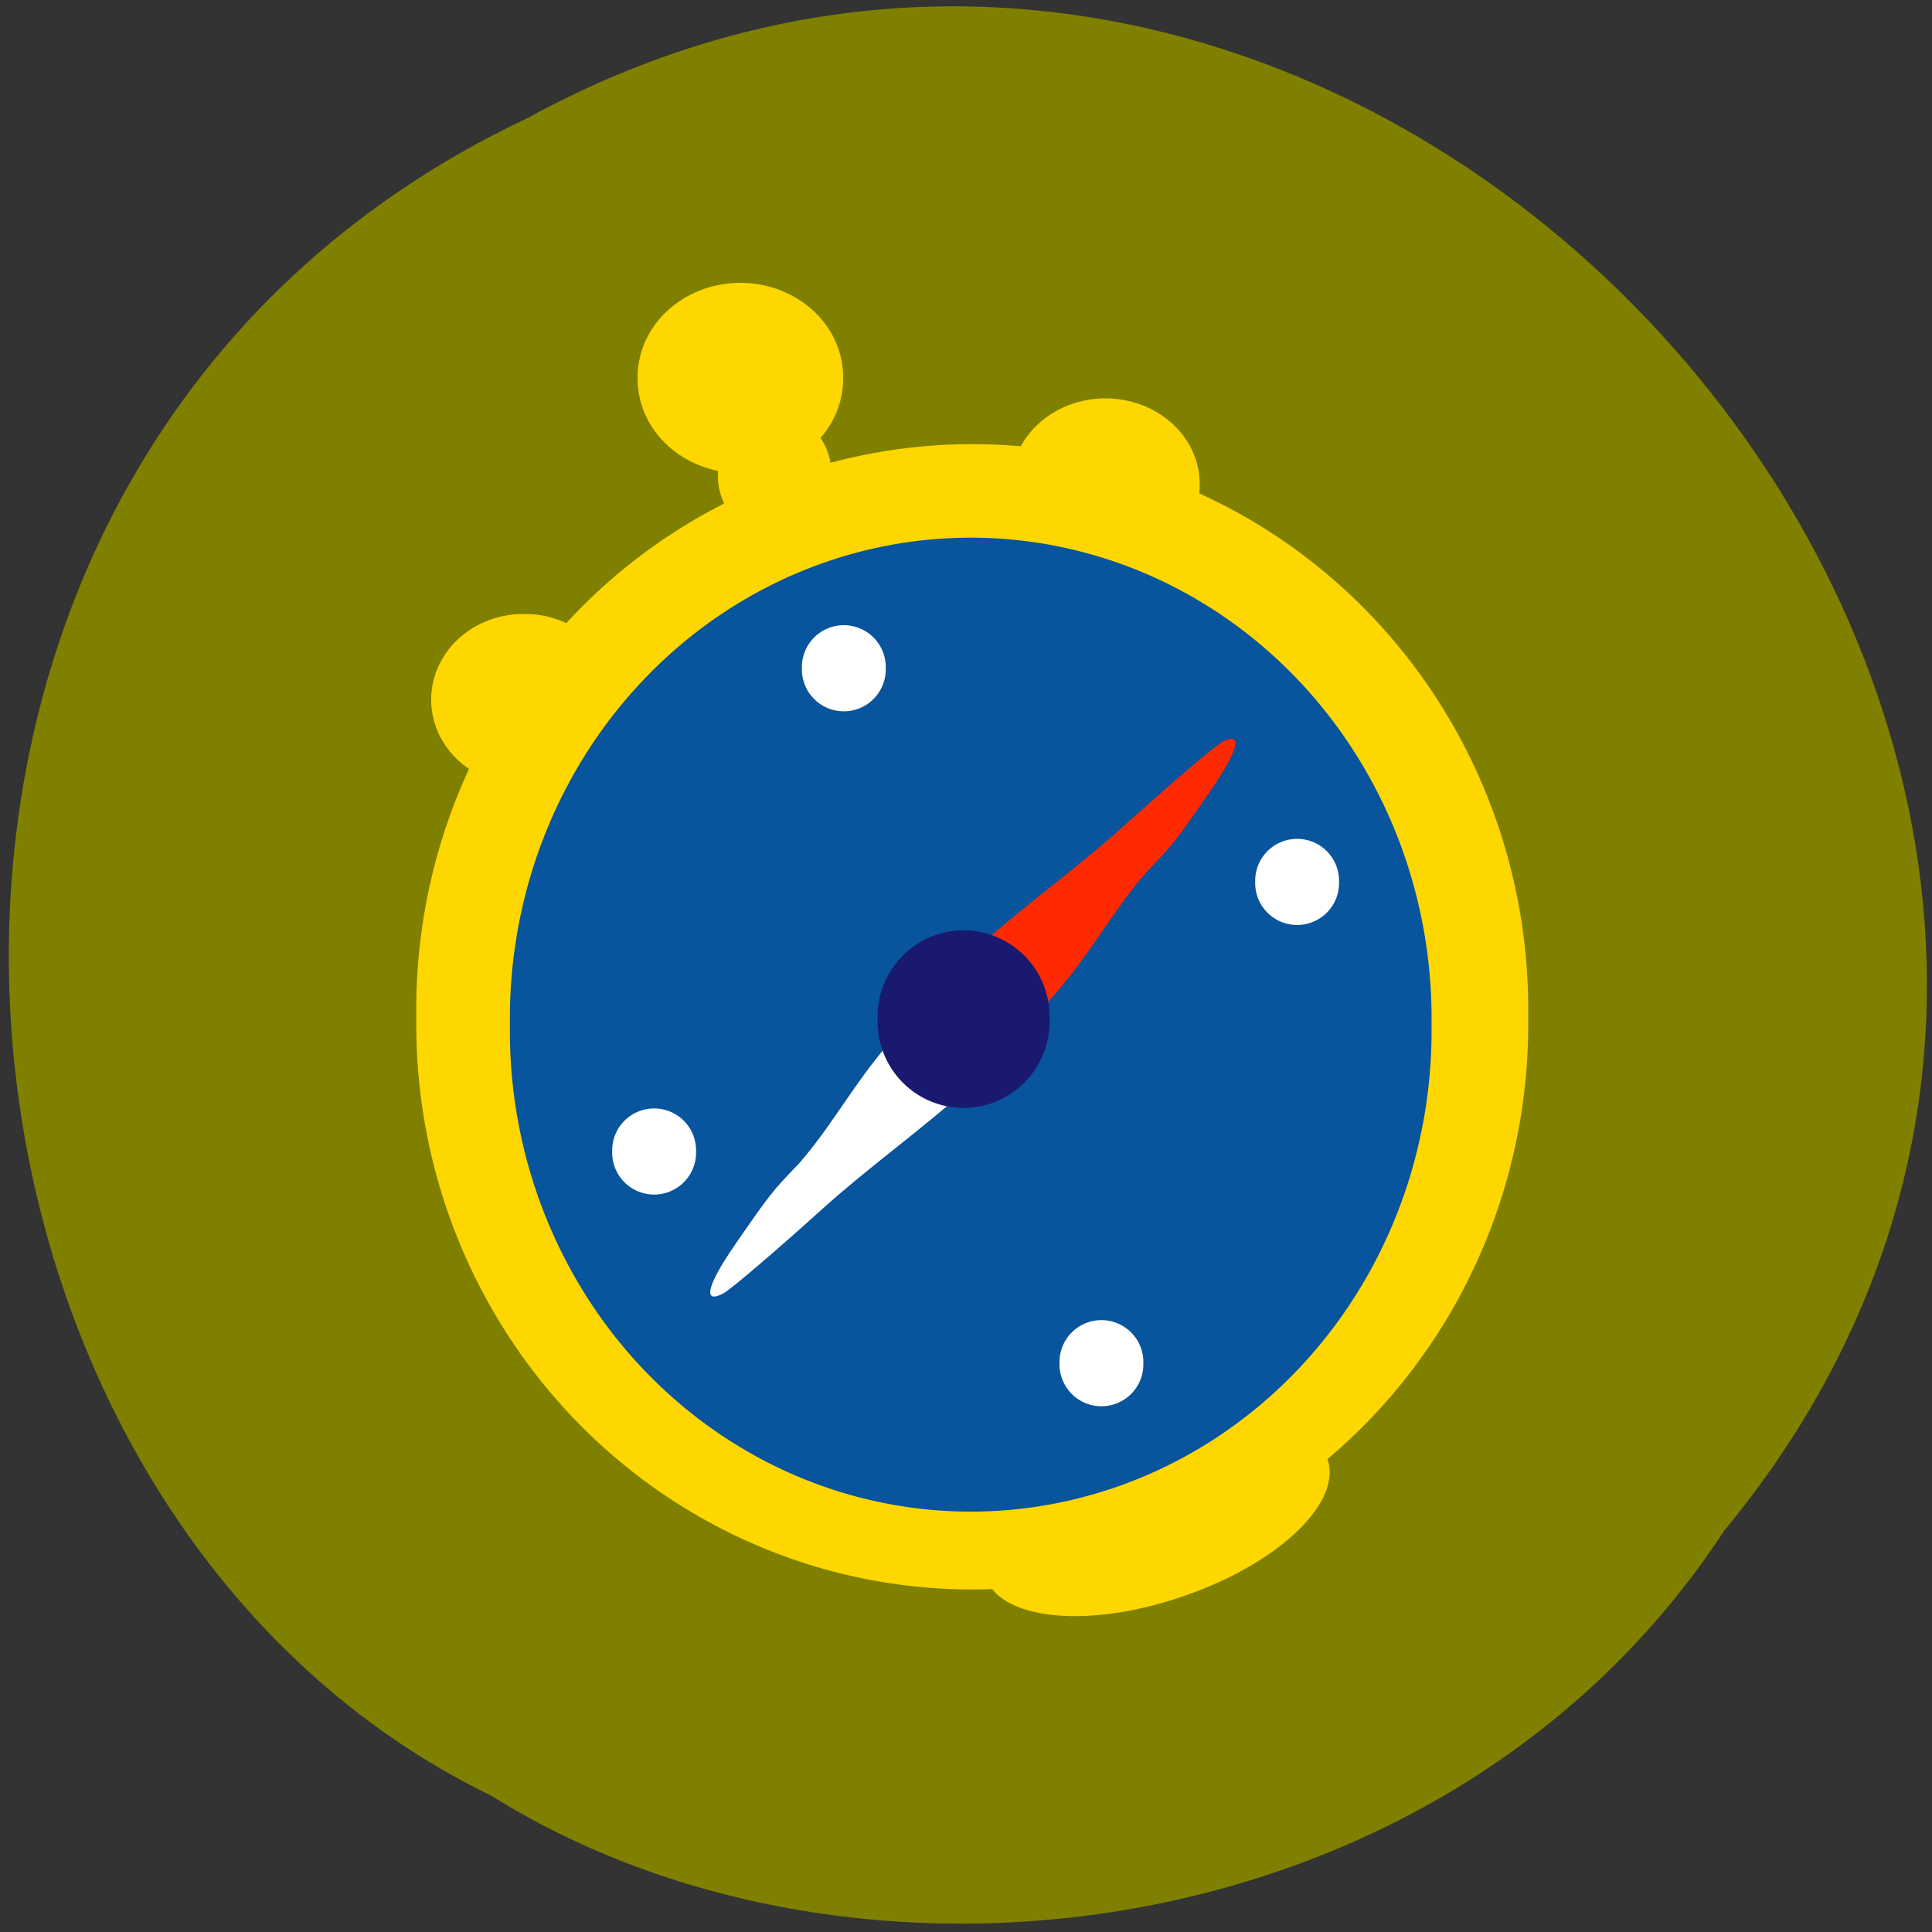 <svg xmlns="http://www.w3.org/2000/svg" viewBox="0 0 256 256" xmlns:xlink="http://www.w3.org/1999/xlink"><rect x="0" y="0" width="256" height="256" fill="#333333" stroke="none"/><defs><path id="0" d="m 116.93 55.925 a 11.26 8.661 0 1 1 -22.519 0 11.26 8.661 0 1 1 22.519 0 z" fill="#ffd700"/><path id="1" d="m 121.45 86.92 a 5.557 5.557 0 1 1 -11.11 0 5.557 5.557 0 1 1 11.11 0 z"/></defs><g fill="#808000" color="#000"><path d="m -1036.21 1968.79 c 102.23 72.72 251.73 -71.53 188.89 -178.76 -45.994 -91.69 -185.01 -65.25 -224.33 19.19 -30.774 52.1 -20.627 129.19 35.437 159.57 z" transform="matrix(0.107 -0.991 1 0 -1629.45 -824.06)"/></g><path transform="matrix(1.35 0 0 1.417 -378.63 -312.7)" d="m 430.46 315.76 a 54.57 52.834 0 1 1 -109.13 0 54.57 52.834 0 1 1 109.13 0 z" fill="#ffd700"/><use transform="matrix(0.329 0.913 -2.59 0.9 263.32 54.36)" xlink:href="#0"/><use transform="matrix(1.109 0 0 1.31 29.29 -9.02)" xlink:href="#0"/><use transform="matrix(0 1.008 -1.409 0 148.25 -13.806)" xlink:href="#0"/><path d="m 430.46 315.76 a 54.57 52.834 0 1 1 -109.13 0 54.57 52.834 0 1 1 109.13 0 z" transform="matrix(1.119 0 0 1.205 -292 -244.72)" fill="#08549d"/><path d="m 129.24 125.78 c 7.04 -6.236 13.257 -10.572 19.606 -16.283 6.243 -5.636 12.141 -10.666 13.11 -11.179 2.776 -1.475 2.183 1.044 -1.504 6.386 -4.675 6.774 -4.926 7.092 -8.524 10.826 -5.446 6.243 -8.373 12.958 -15.53 19.719 -2.463 -4.214 -9.599 -6.356 -7.154 -9.469 z" fill="#ff2900"/><use transform="matrix(1.209 0 0 1.442 -29.651 -30.555)" xlink:href="#0"/><g fill="#fff"><path d="m 128.56 143.92 c -7.04 6.236 -13.257 10.572 -19.606 16.283 -6.243 5.636 -12.141 10.666 -13.11 11.179 -2.776 1.475 -2.183 -1.044 1.504 -6.386 4.675 -6.774 4.926 -7.092 8.524 -10.826 5.446 -6.243 8.373 -12.958 15.53 -19.719 2.463 4.214 9.599 6.356 7.154 9.469 z"/><use transform="translate(-4.085 1.626)" xlink:href="#1"/><use transform="translate(30.05 93.71)" xlink:href="#1"/><use transform="translate(55.98 29.939)" xlink:href="#1"/><use transform="translate(-29.22 65.66)" xlink:href="#1"/></g><use transform="matrix(2.051 0 0 2.062 -110.02 -44.19)" fill="#191970" xlink:href="#1"/><use transform="matrix(0.669 0 0 0.938 31.961 10.469)" xlink:href="#0"/></svg>